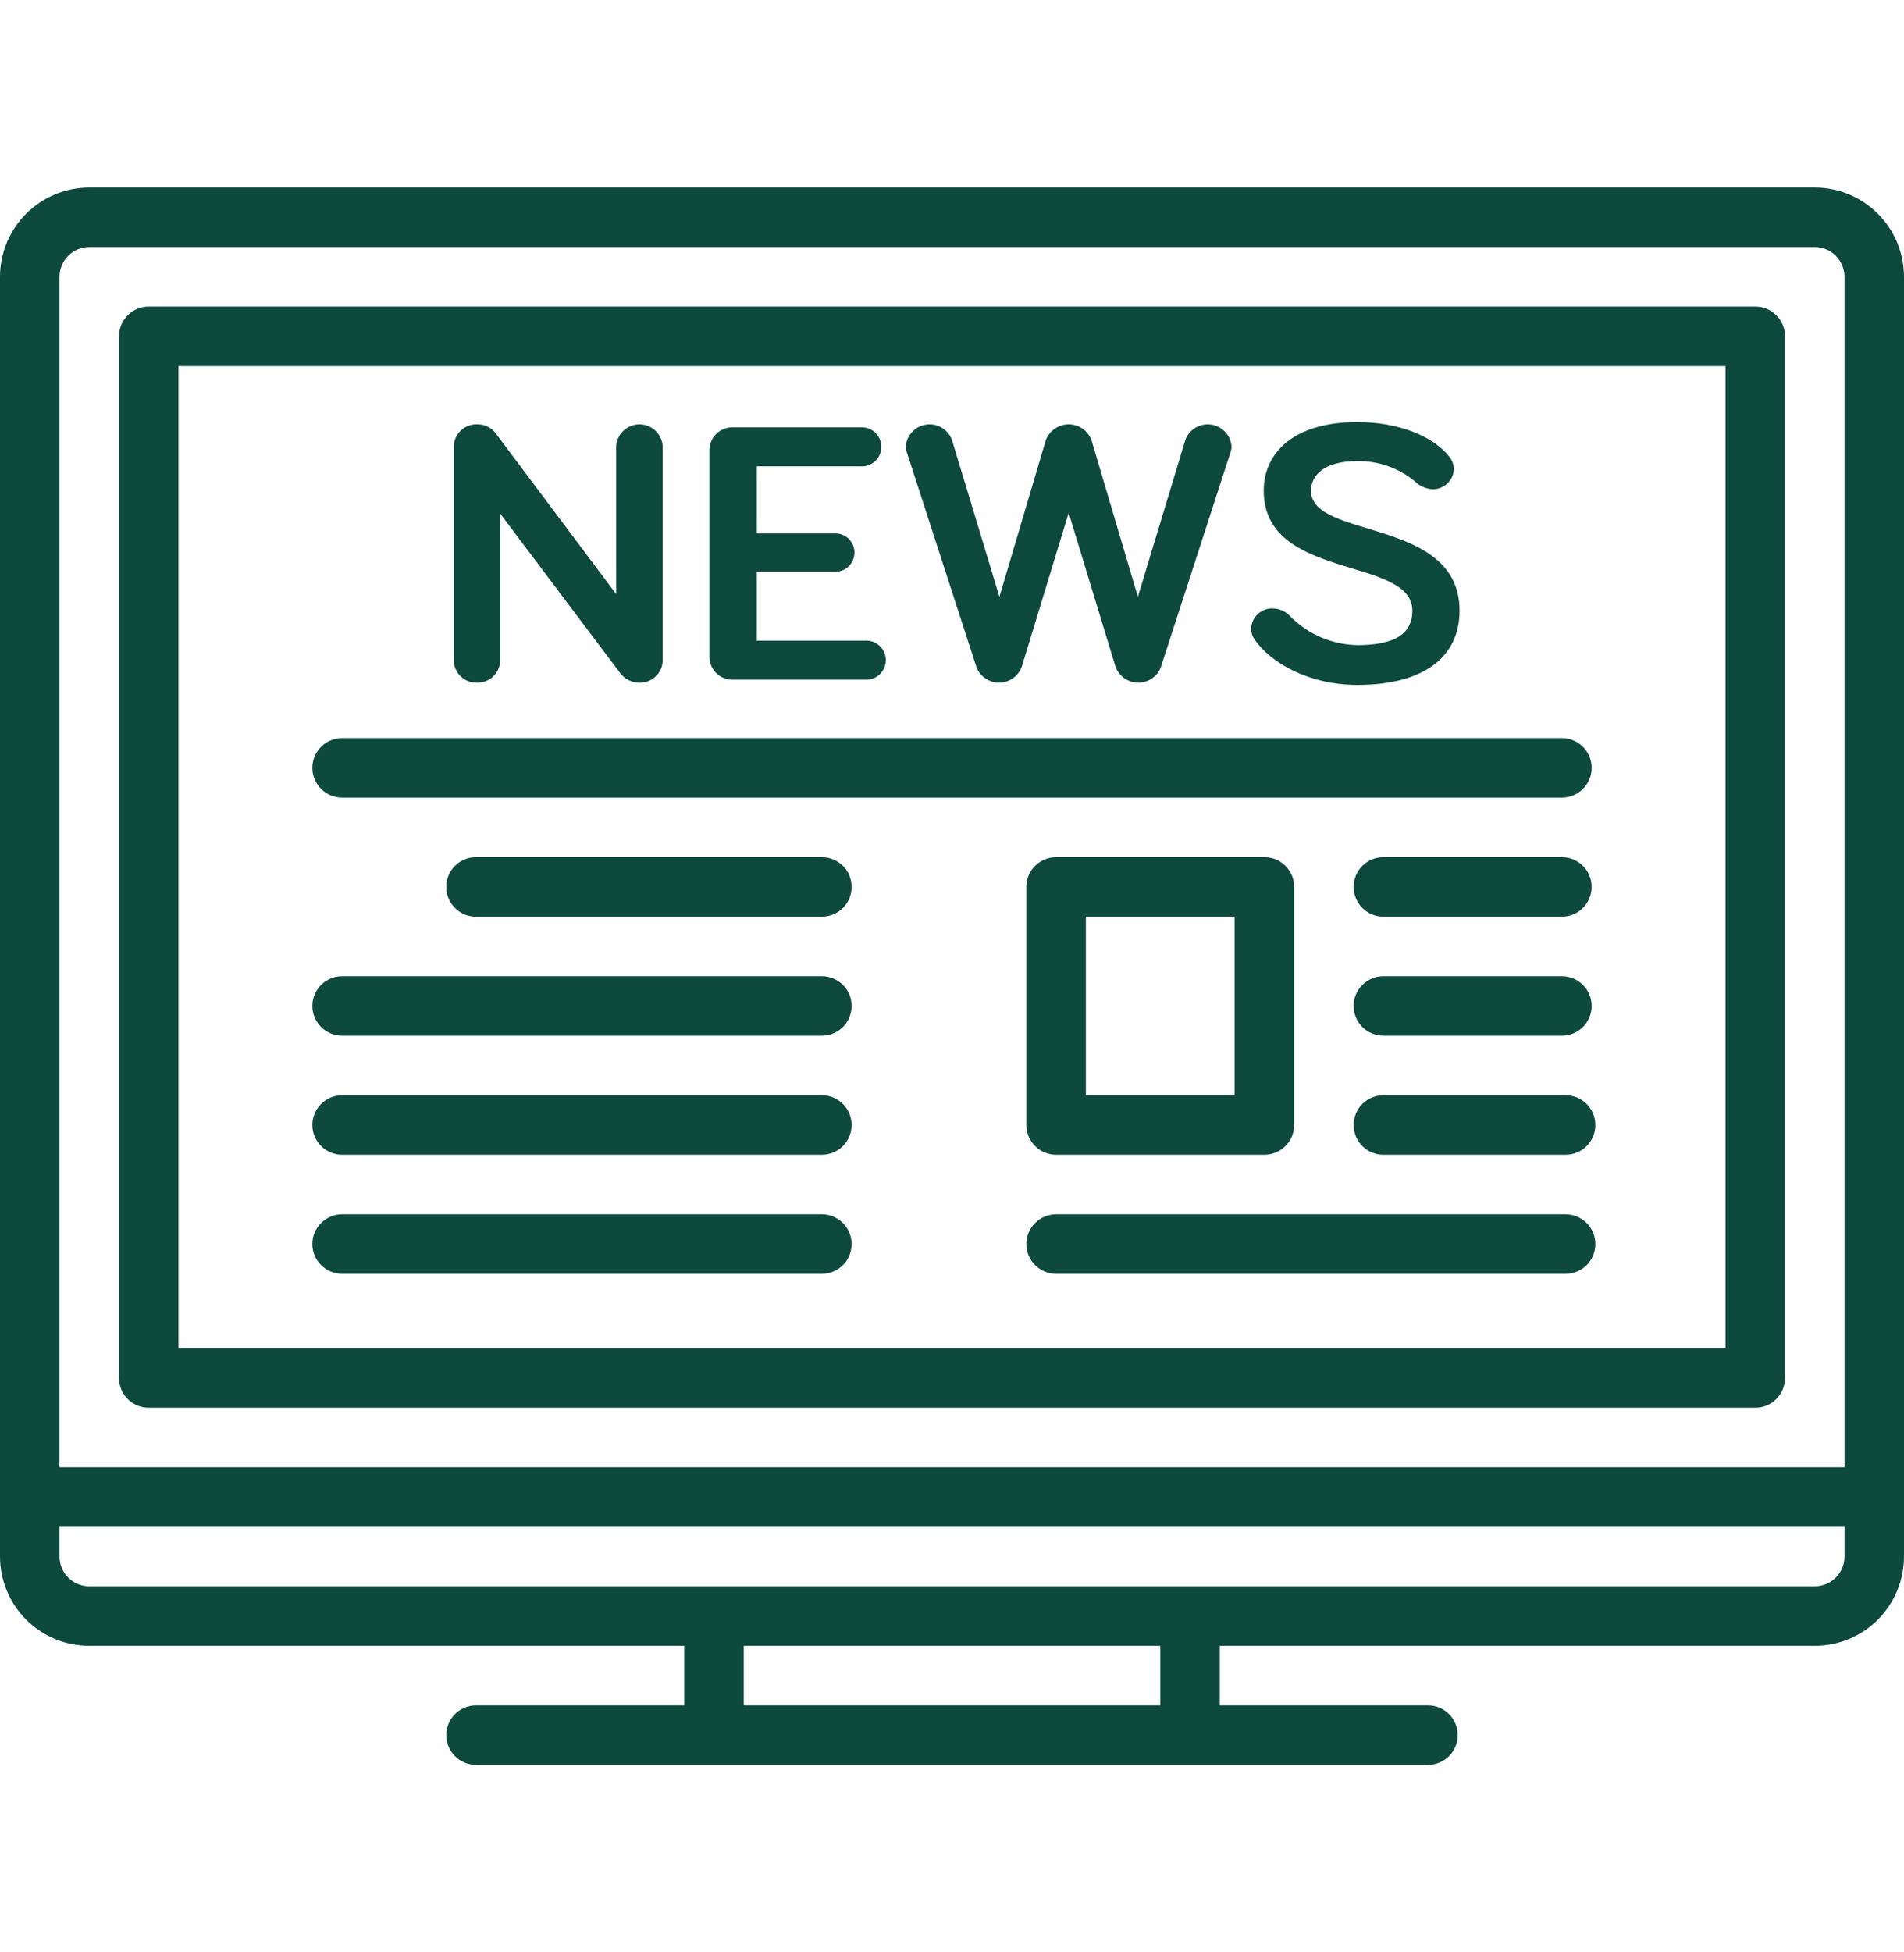 <svg width="40" height="41" viewBox="0 0 40 41" fill="none" xmlns="http://www.w3.org/2000/svg">
<g id="news 1" clip-path="url(#clip0_47_506)">
<path id="Vector" d="M38.125 3.938H1.875C1.378 3.938 0.901 4.136 0.55 4.487C0.198 4.839 0.001 5.315 0 5.812L0 32.688C0.001 33.185 0.198 33.661 0.55 34.013C0.901 34.364 1.378 34.562 1.875 34.562H14.375V35.812H10C9.834 35.812 9.675 35.878 9.558 35.996C9.441 36.113 9.375 36.272 9.375 36.438C9.375 36.603 9.441 36.762 9.558 36.879C9.675 36.997 9.834 37.062 10 37.062H30C30.166 37.062 30.325 36.997 30.442 36.879C30.559 36.762 30.625 36.603 30.625 36.438C30.625 36.272 30.559 36.113 30.442 35.996C30.325 35.878 30.166 35.812 30 35.812H25.625V34.562H38.125C38.622 34.562 39.099 34.364 39.45 34.013C39.802 33.661 39.999 33.185 40 32.688V5.812C39.999 5.315 39.802 4.839 39.45 4.487C39.099 4.136 38.622 3.938 38.125 3.938ZM24.375 35.812H15.625V34.562H24.375V35.812ZM38.75 32.688C38.75 32.853 38.684 33.012 38.567 33.129C38.45 33.246 38.291 33.312 38.125 33.312H1.875C1.709 33.312 1.55 33.246 1.433 33.129C1.316 33.012 1.25 32.853 1.25 32.688V32.062H38.75V32.688ZM38.75 30.812H1.25V5.812C1.25 5.647 1.316 5.488 1.433 5.371C1.55 5.254 1.709 5.188 1.875 5.188H38.125C38.291 5.188 38.45 5.254 38.567 5.371C38.684 5.488 38.75 5.647 38.75 5.812V30.812Z" fill="#0D493D"/>
<path id="Vector_2" d="M36.875 6.438H3.125C2.959 6.438 2.8 6.503 2.683 6.621C2.566 6.738 2.5 6.897 2.5 7.062V28.938C2.5 29.103 2.566 29.262 2.683 29.379C2.8 29.497 2.959 29.562 3.125 29.562H36.875C37.041 29.562 37.2 29.497 37.317 29.379C37.434 29.262 37.5 29.103 37.5 28.938V7.062C37.5 6.897 37.434 6.738 37.317 6.621C37.2 6.503 37.041 6.438 36.875 6.438ZM36.25 28.312H3.75V7.688H36.25V28.312Z" fill="#0D493D"/>
<path id="Vector_3" d="M7.188 16.75H32.812C32.978 16.75 33.137 16.684 33.254 16.567C33.372 16.45 33.438 16.291 33.438 16.125C33.438 15.959 33.372 15.8 33.254 15.683C33.137 15.566 32.978 15.5 32.812 15.5H7.188C7.022 15.5 6.863 15.566 6.746 15.683C6.628 15.8 6.562 15.959 6.562 16.125C6.562 16.291 6.628 16.45 6.746 16.567C6.863 16.684 7.022 16.75 7.188 16.75ZM10 18C9.834 18 9.675 18.066 9.558 18.183C9.441 18.3 9.375 18.459 9.375 18.625C9.375 18.791 9.441 18.95 9.558 19.067C9.675 19.184 9.834 19.25 10 19.25H17.266C17.431 19.25 17.59 19.184 17.708 19.067C17.825 18.95 17.891 18.791 17.891 18.625C17.891 18.459 17.825 18.3 17.708 18.183C17.59 18.066 17.431 18 17.266 18H10ZM7.188 21.75H17.266C17.431 21.75 17.59 21.684 17.708 21.567C17.825 21.45 17.891 21.291 17.891 21.125C17.891 20.959 17.825 20.8 17.708 20.683C17.59 20.566 17.431 20.5 17.266 20.5H7.188C7.022 20.5 6.863 20.566 6.746 20.683C6.628 20.8 6.562 20.959 6.562 21.125C6.562 21.291 6.628 21.45 6.746 21.567C6.863 21.684 7.022 21.75 7.188 21.75ZM7.188 24.25H17.266C17.431 24.25 17.59 24.184 17.708 24.067C17.825 23.95 17.891 23.791 17.891 23.625C17.891 23.459 17.825 23.3 17.708 23.183C17.59 23.066 17.431 23 17.266 23H7.188C7.022 23 6.863 23.066 6.746 23.183C6.628 23.3 6.562 23.459 6.562 23.625C6.562 23.791 6.628 23.95 6.746 24.067C6.863 24.184 7.022 24.25 7.188 24.25ZM32.891 23H29.062C28.897 23 28.738 23.066 28.621 23.183C28.503 23.3 28.438 23.459 28.438 23.625C28.438 23.791 28.503 23.95 28.621 24.067C28.738 24.184 28.897 24.25 29.062 24.25H32.891C33.056 24.25 33.215 24.184 33.333 24.067C33.45 23.95 33.516 23.791 33.516 23.625C33.516 23.459 33.45 23.3 33.333 23.183C33.215 23.066 33.056 23 32.891 23ZM32.891 25.5H22.188C22.022 25.5 21.863 25.566 21.746 25.683C21.628 25.8 21.562 25.959 21.562 26.125C21.562 26.291 21.628 26.45 21.746 26.567C21.863 26.684 22.022 26.75 22.188 26.75H32.891C33.056 26.75 33.215 26.684 33.333 26.567C33.45 26.45 33.516 26.291 33.516 26.125C33.516 25.959 33.45 25.8 33.333 25.683C33.215 25.566 33.056 25.5 32.891 25.5ZM7.188 26.75H17.266C17.431 26.75 17.59 26.684 17.708 26.567C17.825 26.45 17.891 26.291 17.891 26.125C17.891 25.959 17.825 25.8 17.708 25.683C17.59 25.566 17.431 25.5 17.266 25.5H7.188C7.022 25.5 6.863 25.566 6.746 25.683C6.628 25.8 6.562 25.959 6.562 26.125C6.562 26.291 6.628 26.45 6.746 26.567C6.863 26.684 7.022 26.75 7.188 26.75ZM10.02 14.336C10.144 14.339 10.264 14.294 10.356 14.21C10.447 14.127 10.501 14.011 10.508 13.887V10.785L13.032 14.139C13.079 14.2 13.14 14.25 13.21 14.284C13.28 14.319 13.356 14.336 13.434 14.336C13.558 14.339 13.678 14.294 13.769 14.21C13.86 14.127 13.915 14.011 13.921 13.887V9.36C13.911 9.238 13.855 9.124 13.765 9.041C13.675 8.958 13.557 8.911 13.434 8.911C13.311 8.911 13.193 8.958 13.102 9.041C13.012 9.124 12.956 9.238 12.946 9.36V12.478L10.414 9.1C10.369 9.039 10.309 8.99 10.241 8.957C10.172 8.924 10.097 8.909 10.02 8.911C9.897 8.908 9.777 8.953 9.685 9.037C9.594 9.121 9.54 9.237 9.533 9.36V13.887C9.54 14.01 9.594 14.127 9.685 14.21C9.777 14.294 9.897 14.339 10.02 14.336ZM15.402 14.273H18.165C18.221 14.277 18.278 14.27 18.332 14.252C18.386 14.233 18.435 14.204 18.477 14.165C18.519 14.127 18.552 14.08 18.575 14.028C18.598 13.976 18.609 13.92 18.609 13.863C18.609 13.806 18.598 13.75 18.575 13.698C18.552 13.646 18.519 13.6 18.477 13.561C18.435 13.523 18.386 13.493 18.332 13.475C18.278 13.456 18.221 13.449 18.165 13.454H15.898V12.005H17.514C17.57 12.01 17.626 12.003 17.678 11.985C17.731 11.967 17.78 11.938 17.821 11.9C17.862 11.863 17.894 11.817 17.917 11.766C17.939 11.715 17.951 11.659 17.951 11.604C17.951 11.548 17.939 11.493 17.917 11.442C17.894 11.391 17.862 11.345 17.821 11.307C17.78 11.27 17.731 11.241 17.678 11.223C17.626 11.204 17.57 11.198 17.514 11.202H15.898V9.793H18.07C18.127 9.798 18.184 9.791 18.238 9.772C18.291 9.754 18.341 9.724 18.383 9.686C18.424 9.648 18.458 9.601 18.481 9.549C18.503 9.497 18.515 9.441 18.515 9.384C18.515 9.327 18.503 9.271 18.481 9.219C18.458 9.167 18.424 9.12 18.383 9.081C18.341 9.043 18.291 9.014 18.238 8.995C18.184 8.977 18.127 8.97 18.07 8.974H15.402C15.275 8.969 15.152 9.015 15.059 9.1C14.966 9.186 14.911 9.305 14.905 9.431V13.816C14.911 13.942 14.966 14.061 15.059 14.147C15.152 14.232 15.275 14.278 15.402 14.273ZM20.517 14.021C20.556 14.116 20.624 14.197 20.71 14.253C20.796 14.309 20.897 14.338 21 14.335C21.103 14.333 21.203 14.299 21.286 14.239C21.369 14.178 21.433 14.094 21.467 13.997L22.451 10.769L23.434 13.997C23.469 14.094 23.532 14.178 23.615 14.239C23.698 14.299 23.798 14.333 23.901 14.335C24.004 14.338 24.105 14.309 24.191 14.253C24.278 14.197 24.345 14.116 24.384 14.021L25.847 9.51C25.864 9.465 25.873 9.416 25.872 9.368C25.862 9.256 25.814 9.15 25.737 9.068C25.659 8.986 25.556 8.933 25.445 8.917C25.333 8.9 25.22 8.922 25.122 8.978C25.024 9.034 24.948 9.122 24.906 9.226L23.905 12.533L22.93 9.242C22.893 9.145 22.827 9.061 22.742 9.002C22.656 8.943 22.555 8.911 22.451 8.911C22.347 8.911 22.245 8.943 22.16 9.002C22.074 9.061 22.008 9.145 21.971 9.242L20.996 12.533L19.995 9.226C19.953 9.122 19.877 9.034 19.779 8.978C19.682 8.922 19.568 8.9 19.456 8.917C19.345 8.933 19.242 8.986 19.165 9.068C19.087 9.15 19.039 9.256 19.029 9.368C19.028 9.416 19.037 9.465 19.055 9.51L20.517 14.021ZM28.516 14.383C29.928 14.383 30.663 13.784 30.663 12.824C30.663 10.856 27.541 11.336 27.541 10.305C27.541 9.99 27.806 9.683 28.516 9.683C28.952 9.677 29.376 9.825 29.714 10.1C29.812 10.2 29.942 10.261 30.082 10.273C30.198 10.279 30.312 10.238 30.399 10.16C30.485 10.082 30.537 9.973 30.544 9.856C30.542 9.765 30.512 9.677 30.458 9.604C30.116 9.155 29.372 8.864 28.516 8.864C27.156 8.864 26.549 9.525 26.549 10.305C26.549 12.202 29.671 11.675 29.671 12.824C29.671 13.312 29.295 13.548 28.516 13.548C27.989 13.538 27.486 13.324 27.113 12.95C27.066 12.897 27.008 12.854 26.943 12.824C26.879 12.794 26.808 12.778 26.737 12.777C26.621 12.773 26.508 12.816 26.423 12.896C26.338 12.975 26.288 13.085 26.284 13.202C26.284 13.28 26.308 13.357 26.352 13.422C26.686 13.918 27.498 14.383 28.516 14.383ZM22.188 24.25H26.562C26.728 24.25 26.887 24.184 27.004 24.067C27.122 23.95 27.188 23.791 27.188 23.625V18.625C27.188 18.459 27.122 18.3 27.004 18.183C26.887 18.066 26.728 18 26.562 18H22.188C22.022 18 21.863 18.066 21.746 18.183C21.628 18.3 21.562 18.459 21.562 18.625V23.625C21.562 23.791 21.628 23.95 21.746 24.067C21.863 24.184 22.022 24.25 22.188 24.25ZM22.812 19.25H25.938V23H22.812V19.25ZM29.062 19.25H32.812C32.978 19.25 33.137 19.184 33.254 19.067C33.372 18.95 33.438 18.791 33.438 18.625C33.438 18.459 33.372 18.3 33.254 18.183C33.137 18.066 32.978 18 32.812 18H29.062C28.897 18 28.738 18.066 28.621 18.183C28.503 18.3 28.438 18.459 28.438 18.625C28.438 18.791 28.503 18.95 28.621 19.067C28.738 19.184 28.897 19.25 29.062 19.25ZM29.062 21.75H32.812C32.978 21.75 33.137 21.684 33.254 21.567C33.372 21.45 33.438 21.291 33.438 21.125C33.438 20.959 33.372 20.8 33.254 20.683C33.137 20.566 32.978 20.5 32.812 20.5H29.062C28.897 20.5 28.738 20.566 28.621 20.683C28.503 20.8 28.438 20.959 28.438 21.125C28.438 21.291 28.503 21.45 28.621 21.567C28.738 21.684 28.897 21.75 29.062 21.75Z" fill="#0D493D"/>
</g>
<defs>
<clipPath id="clip0_47_506">
<rect width="40" height="40" fill="white" transform="translate(0 0.5)"/>
</clipPath>
</defs>
</svg>
